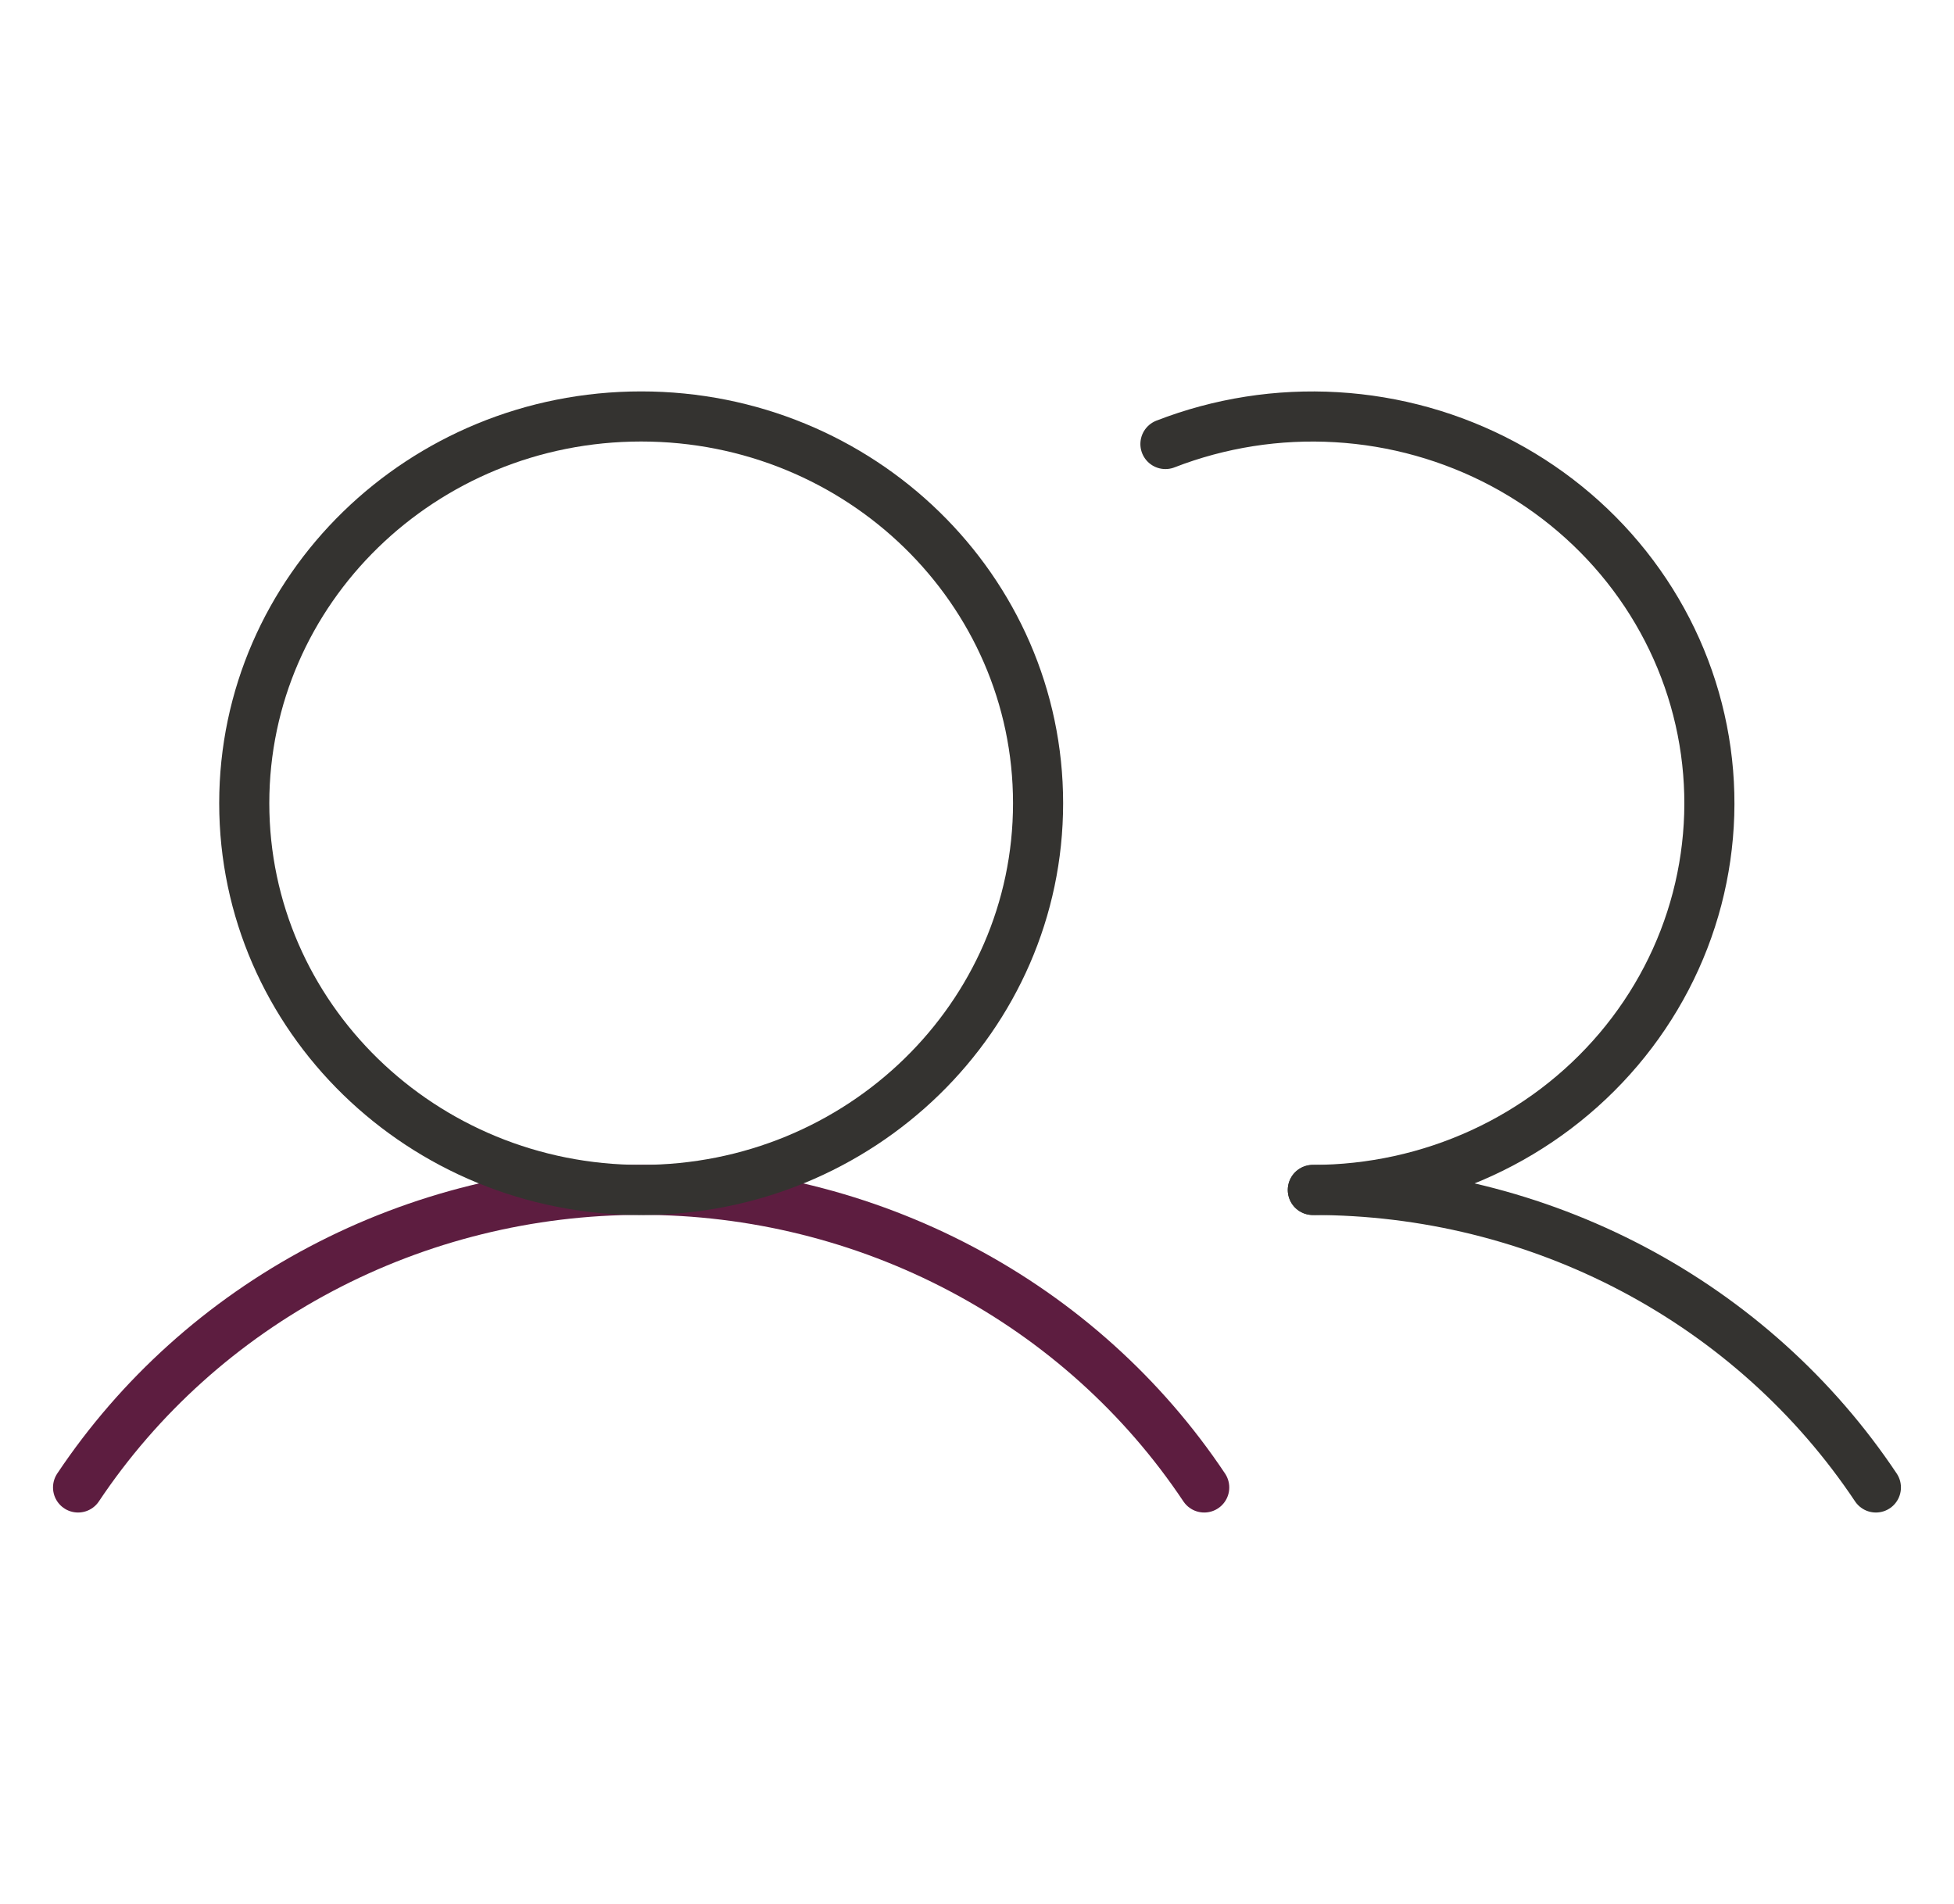 <svg width="39" height="38" viewBox="0 0 39 38" fill="none" xmlns="http://www.w3.org/2000/svg">
<g id="Users">
<path id="Vector" d="M1.558 29.688C2.776 27.864 4.441 26.365 6.404 25.328C8.367 24.29 10.564 23.747 12.797 23.747C15.03 23.747 17.227 24.29 19.19 25.328C21.152 26.365 22.818 27.864 24.035 29.688" stroke="#5D1D40" stroke-linecap="round" stroke-linejoin="round"/>
<path id="Vector_2" d="M26.203 23.75C28.436 23.749 30.633 24.291 32.596 25.328C34.559 26.365 36.224 27.864 37.441 29.688" stroke="#343330" stroke-linecap="round" stroke-linejoin="round"/>
<path id="Vector_3" d="M12.797 23.75C17.172 23.75 20.719 20.294 20.719 16.031C20.719 11.768 17.172 8.312 12.797 8.312C8.422 8.312 4.875 11.768 4.875 16.031C4.875 20.294 8.422 23.75 12.797 23.75Z" stroke="#343330" stroke-linecap="round" stroke-linejoin="round"/>
<path id="Vector_4" d="M23.261 8.862C24.345 8.441 25.511 8.258 26.675 8.327C27.84 8.395 28.974 8.714 29.998 9.259C31.021 9.805 31.909 10.564 32.596 11.482C33.284 12.401 33.755 13.456 33.975 14.572C34.196 15.688 34.16 16.838 33.872 17.94C33.584 19.041 33.049 20.067 32.306 20.944C31.564 21.82 30.632 22.527 29.577 23.012C28.522 23.497 27.37 23.749 26.203 23.75" stroke="#343330" stroke-linecap="round" stroke-linejoin="round"/>
</g>
</svg>
